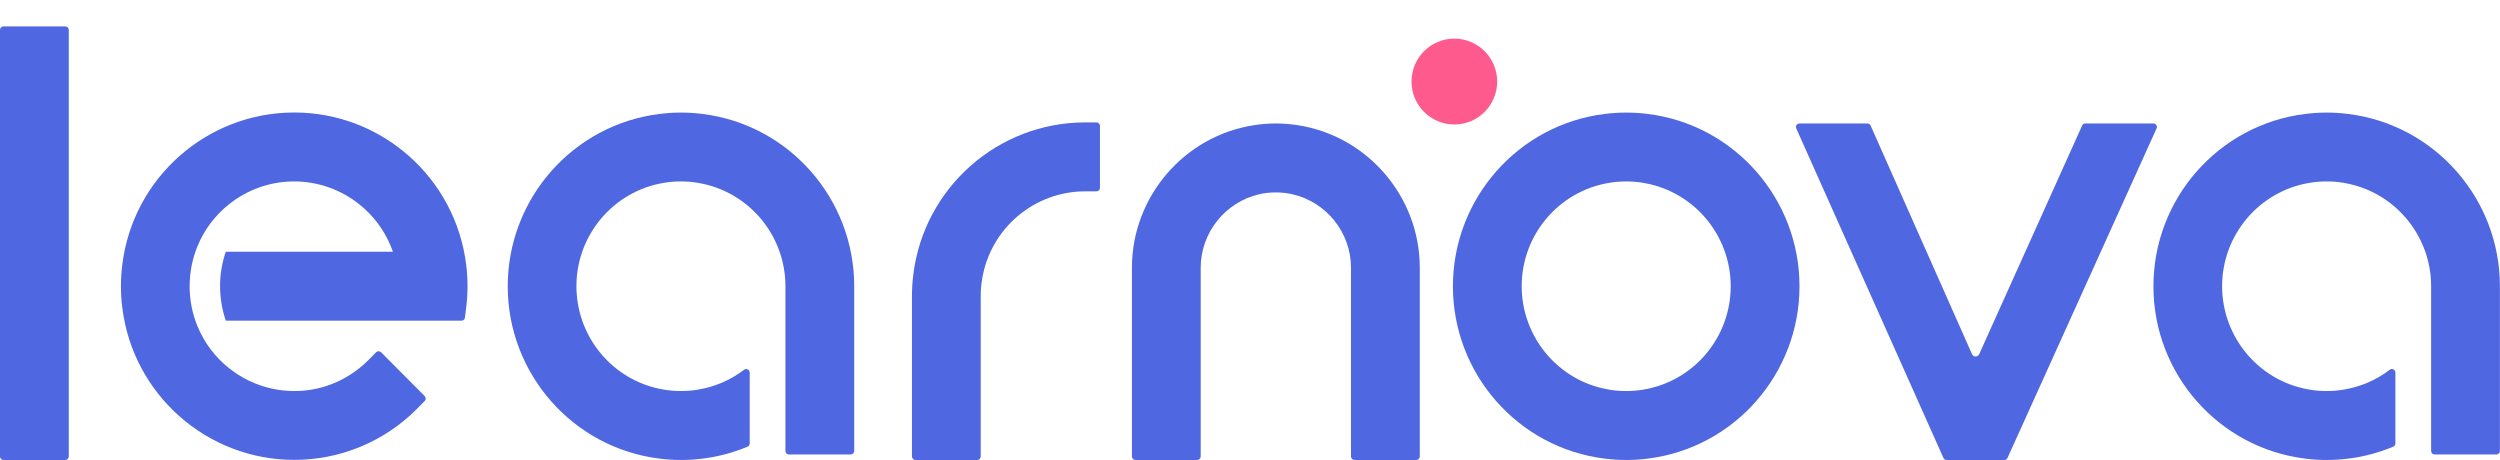 <svg width="712" height="131" viewBox="0 0 712 131" fill="none" xmlns="http://www.w3.org/2000/svg">
<g clip-path="url(#clip0)">
<path fill-rule="evenodd" clip-rule="evenodd" d="M561.617 100.832L532.747 35.755C532.568 35.371 532.261 35.166 531.852 35.166H512.495C512.137 35.166 511.855 35.319 511.651 35.627C511.446 35.934 511.421 36.242 511.574 36.575L553.485 130.41C553.664 130.795 553.971 131 554.38 131H570.848C571.257 131 571.589 130.795 571.743 130.41L614.191 36.575C614.344 36.242 614.319 35.934 614.114 35.627C613.909 35.319 613.628 35.166 613.27 35.166H593.887C593.478 35.166 593.146 35.371 592.992 35.755L563.688 100.832C563.509 101.268 563.1 101.524 562.64 101.524C562.205 101.524 561.796 101.268 561.617 100.832Z" fill="#4F67E1"/>
<path fill-rule="evenodd" clip-rule="evenodd" d="M259.725 130.001C259.725 130.539 260.16 131 260.722 131H278.315C278.852 131 279.313 130.565 279.313 130.001V85.3C279.313 84.967 279.313 84.659 279.313 84.326C279.313 82.686 279.44 81.02 279.722 79.405C282.1 65.026 294.553 54.492 309.077 54.492H312.274C312.811 54.492 313.271 54.056 313.271 53.492V35.858C313.271 35.32 312.836 34.858 312.274 34.858H309.077C284.222 34.858 263.152 53.441 260.109 78.2C259.853 80.225 259.725 82.276 259.725 84.326C259.725 84.634 259.725 84.941 259.725 85.249V130.001Z" fill="#4F67E1"/>
<path fill-rule="evenodd" clip-rule="evenodd" d="M457.031 32.449C432.33 35.499 413.791 56.619 413.791 81.532C413.791 106.446 432.33 127.566 457.031 130.616C459.051 130.872 461.097 131 463.143 131C465.188 131 467.234 130.872 469.254 130.616C493.956 127.566 512.495 106.446 512.495 81.532C512.495 56.619 493.956 35.499 469.254 32.449C467.234 32.193 465.188 32.065 463.143 32.065C461.097 32.065 459.051 32.193 457.031 32.449ZM468.436 52.159C482.602 54.697 492.907 67.128 492.907 81.532C492.907 96.091 482.398 108.573 468.052 110.957C466.441 111.239 464.779 111.367 463.143 111.367C461.506 111.367 459.844 111.239 458.233 110.957L457.824 110.88C443.683 108.342 433.378 95.911 433.378 81.507C433.378 66.948 443.888 54.466 458.233 52.082C459.844 51.8 461.506 51.672 463.143 51.672C464.779 51.672 466.441 51.8 468.052 52.082L468.436 52.159Z" fill="#4F67E1"/>
<path fill-rule="evenodd" clip-rule="evenodd" d="M368.044 55.312C377.761 57.516 384.767 66.256 384.767 76.252V130C384.767 130.538 385.202 131 385.765 131H403.357C403.894 131 404.355 130.564 404.355 130V76.252C404.355 56.055 389.498 38.728 369.604 35.653C367.532 35.345 365.461 35.166 363.364 35.166C361.268 35.166 359.196 35.319 357.125 35.653C337.205 38.728 322.374 56.08 322.374 76.252V130C322.374 130.538 322.809 131 323.371 131H340.964C341.501 131 341.961 130.564 341.961 130V76.252C341.961 66.256 348.968 57.516 358.685 55.312C360.219 54.953 361.779 54.799 363.364 54.799C364.95 54.799 366.51 54.978 368.044 55.312Z" fill="#4F67E1"/>
<path fill-rule="evenodd" clip-rule="evenodd" d="M0.997 7.51C0.435 7.51 0 7.945 0 8.509V130C0 130.539 0.435 131 0.997 131H18.59C19.127 131 19.587 130.564 19.587 130V8.509C19.587 7.971 19.153 7.51 18.59 7.51H0.997V7.51Z" fill="#4F67E1"/>
<path fill-rule="evenodd" clip-rule="evenodd" d="M656.537 32.449C631.835 35.499 613.296 56.619 613.296 81.532C613.296 106.446 631.835 127.566 656.537 130.616C658.557 130.872 660.602 131 662.648 131C664.694 131 666.739 130.872 668.759 130.616C673.183 130.077 677.505 128.924 681.596 127.207C681.98 127.053 682.21 126.72 682.21 126.284V106.112C682.21 105.702 682.005 105.395 681.647 105.215C681.289 105.036 680.931 105.062 680.599 105.318C676.763 108.24 672.288 110.162 667.532 110.957C665.921 111.239 664.259 111.367 662.622 111.367C660.986 111.367 659.324 111.239 657.713 110.957L657.304 110.88C643.163 108.342 632.858 95.911 632.858 81.507C632.858 66.948 643.367 54.466 657.713 52.082C659.324 51.8 660.986 51.672 662.622 51.672C664.259 51.672 665.921 51.8 667.532 52.082L667.916 52.159C682.082 54.697 692.387 67.128 692.387 81.532V128.437C692.387 128.975 692.822 129.437 693.384 129.437H710.977C711.514 129.437 711.974 129.001 711.974 128.437V81.532C711.974 56.619 693.435 35.499 668.734 32.449C666.714 32.193 664.668 32.065 662.622 32.065C660.602 32.065 658.557 32.193 656.537 32.449Z" fill="#4F67E1"/>
<path fill-rule="evenodd" clip-rule="evenodd" d="M187.845 32.449C163.143 35.499 144.604 56.619 144.604 81.532C144.604 106.446 163.143 127.566 187.845 130.616C189.865 130.872 191.91 131 193.956 131C196.002 131 198.047 130.872 200.068 130.616C204.491 130.077 208.813 128.924 212.904 127.207C213.288 127.053 213.518 126.72 213.518 126.284V106.112C213.518 105.702 213.313 105.395 212.955 105.215C212.597 105.036 212.239 105.062 211.907 105.318C208.071 108.24 203.596 110.162 198.84 110.957C197.229 111.239 195.567 111.367 193.931 111.367C192.294 111.367 190.632 111.239 189.021 110.957L188.612 110.88C174.471 108.342 164.166 95.911 164.166 81.507C164.166 66.948 174.676 54.466 189.021 52.082C190.632 51.8 192.294 51.672 193.931 51.672C195.567 51.672 197.229 51.8 198.84 52.082L199.224 52.159C213.39 54.697 223.695 67.128 223.695 81.532V128.437C223.695 128.975 224.13 129.437 224.692 129.437H242.285C242.822 129.437 243.283 129.001 243.283 128.437V81.532C243.283 56.619 224.744 35.499 200.042 32.449C198.022 32.193 195.976 32.065 193.931 32.065C191.91 32.065 189.89 32.193 187.845 32.449Z" fill="#4F67E1"/>
<path fill-rule="evenodd" clip-rule="evenodd" d="M104.841 102.626C101.594 105.881 97.707 108.291 93.488 109.752C93.386 109.777 93.309 109.803 93.207 109.854C90.24 110.854 87.07 111.367 83.796 111.367C76.918 111.367 70.423 108.983 65.232 104.856C61.345 101.781 58.225 97.705 56.256 92.938C56.231 92.887 56.231 92.861 56.205 92.81C54.773 89.324 54.006 85.505 54.006 81.506C54.006 77.508 54.799 73.689 56.205 70.203C56.205 70.177 56.231 70.126 56.256 70.101C58.2 65.359 61.294 61.309 65.155 58.233C70.244 54.133 76.739 51.672 83.771 51.672C90.675 51.672 97.221 54.081 102.387 58.233C106.222 61.309 109.342 65.359 111.285 70.101C111.311 70.126 111.311 70.177 111.336 70.203C111.541 70.69 111.72 71.177 111.899 71.69H88.118H65.999H65.973H64.311C63.237 74.765 62.675 78.072 62.675 81.506C62.675 84.941 63.263 88.247 64.311 91.323H65.973H65.999H77.429H111.899H115.07H131.435C131.947 91.323 132.356 90.964 132.407 90.452L132.765 87.632C133.021 85.607 133.149 83.557 133.149 81.506C133.149 79.456 133.021 77.405 132.765 75.381C129.722 50.621 108.652 32.039 83.796 32.039C58.941 32.039 37.871 50.621 34.828 75.381C34.572 77.405 34.444 79.456 34.444 81.506C34.444 83.557 34.572 85.607 34.828 87.632C37.871 112.366 58.941 130.974 83.796 130.974C96.914 130.974 109.419 125.797 118.701 116.493L120.951 114.212C121.335 113.827 121.335 113.186 120.951 112.802L108.524 100.32C108.14 99.935 107.501 99.935 107.117 100.32L104.841 102.626Z" fill="#4F67E1"/>
<path fill-rule="evenodd" clip-rule="evenodd" d="M414.197 11C407.447 11 402 16.485 402 23.226C402 29.967 407.472 35.452 414.197 35.452C420.948 35.452 426.395 29.967 426.395 23.226C426.395 16.485 420.923 11 414.197 11Z" fill="#FF5A8D"/>
</g>
<defs>
<clipPath id="clip0">
<rect width="712" height="131" fill="white"/>
</clipPath>
</defs>
</svg>

